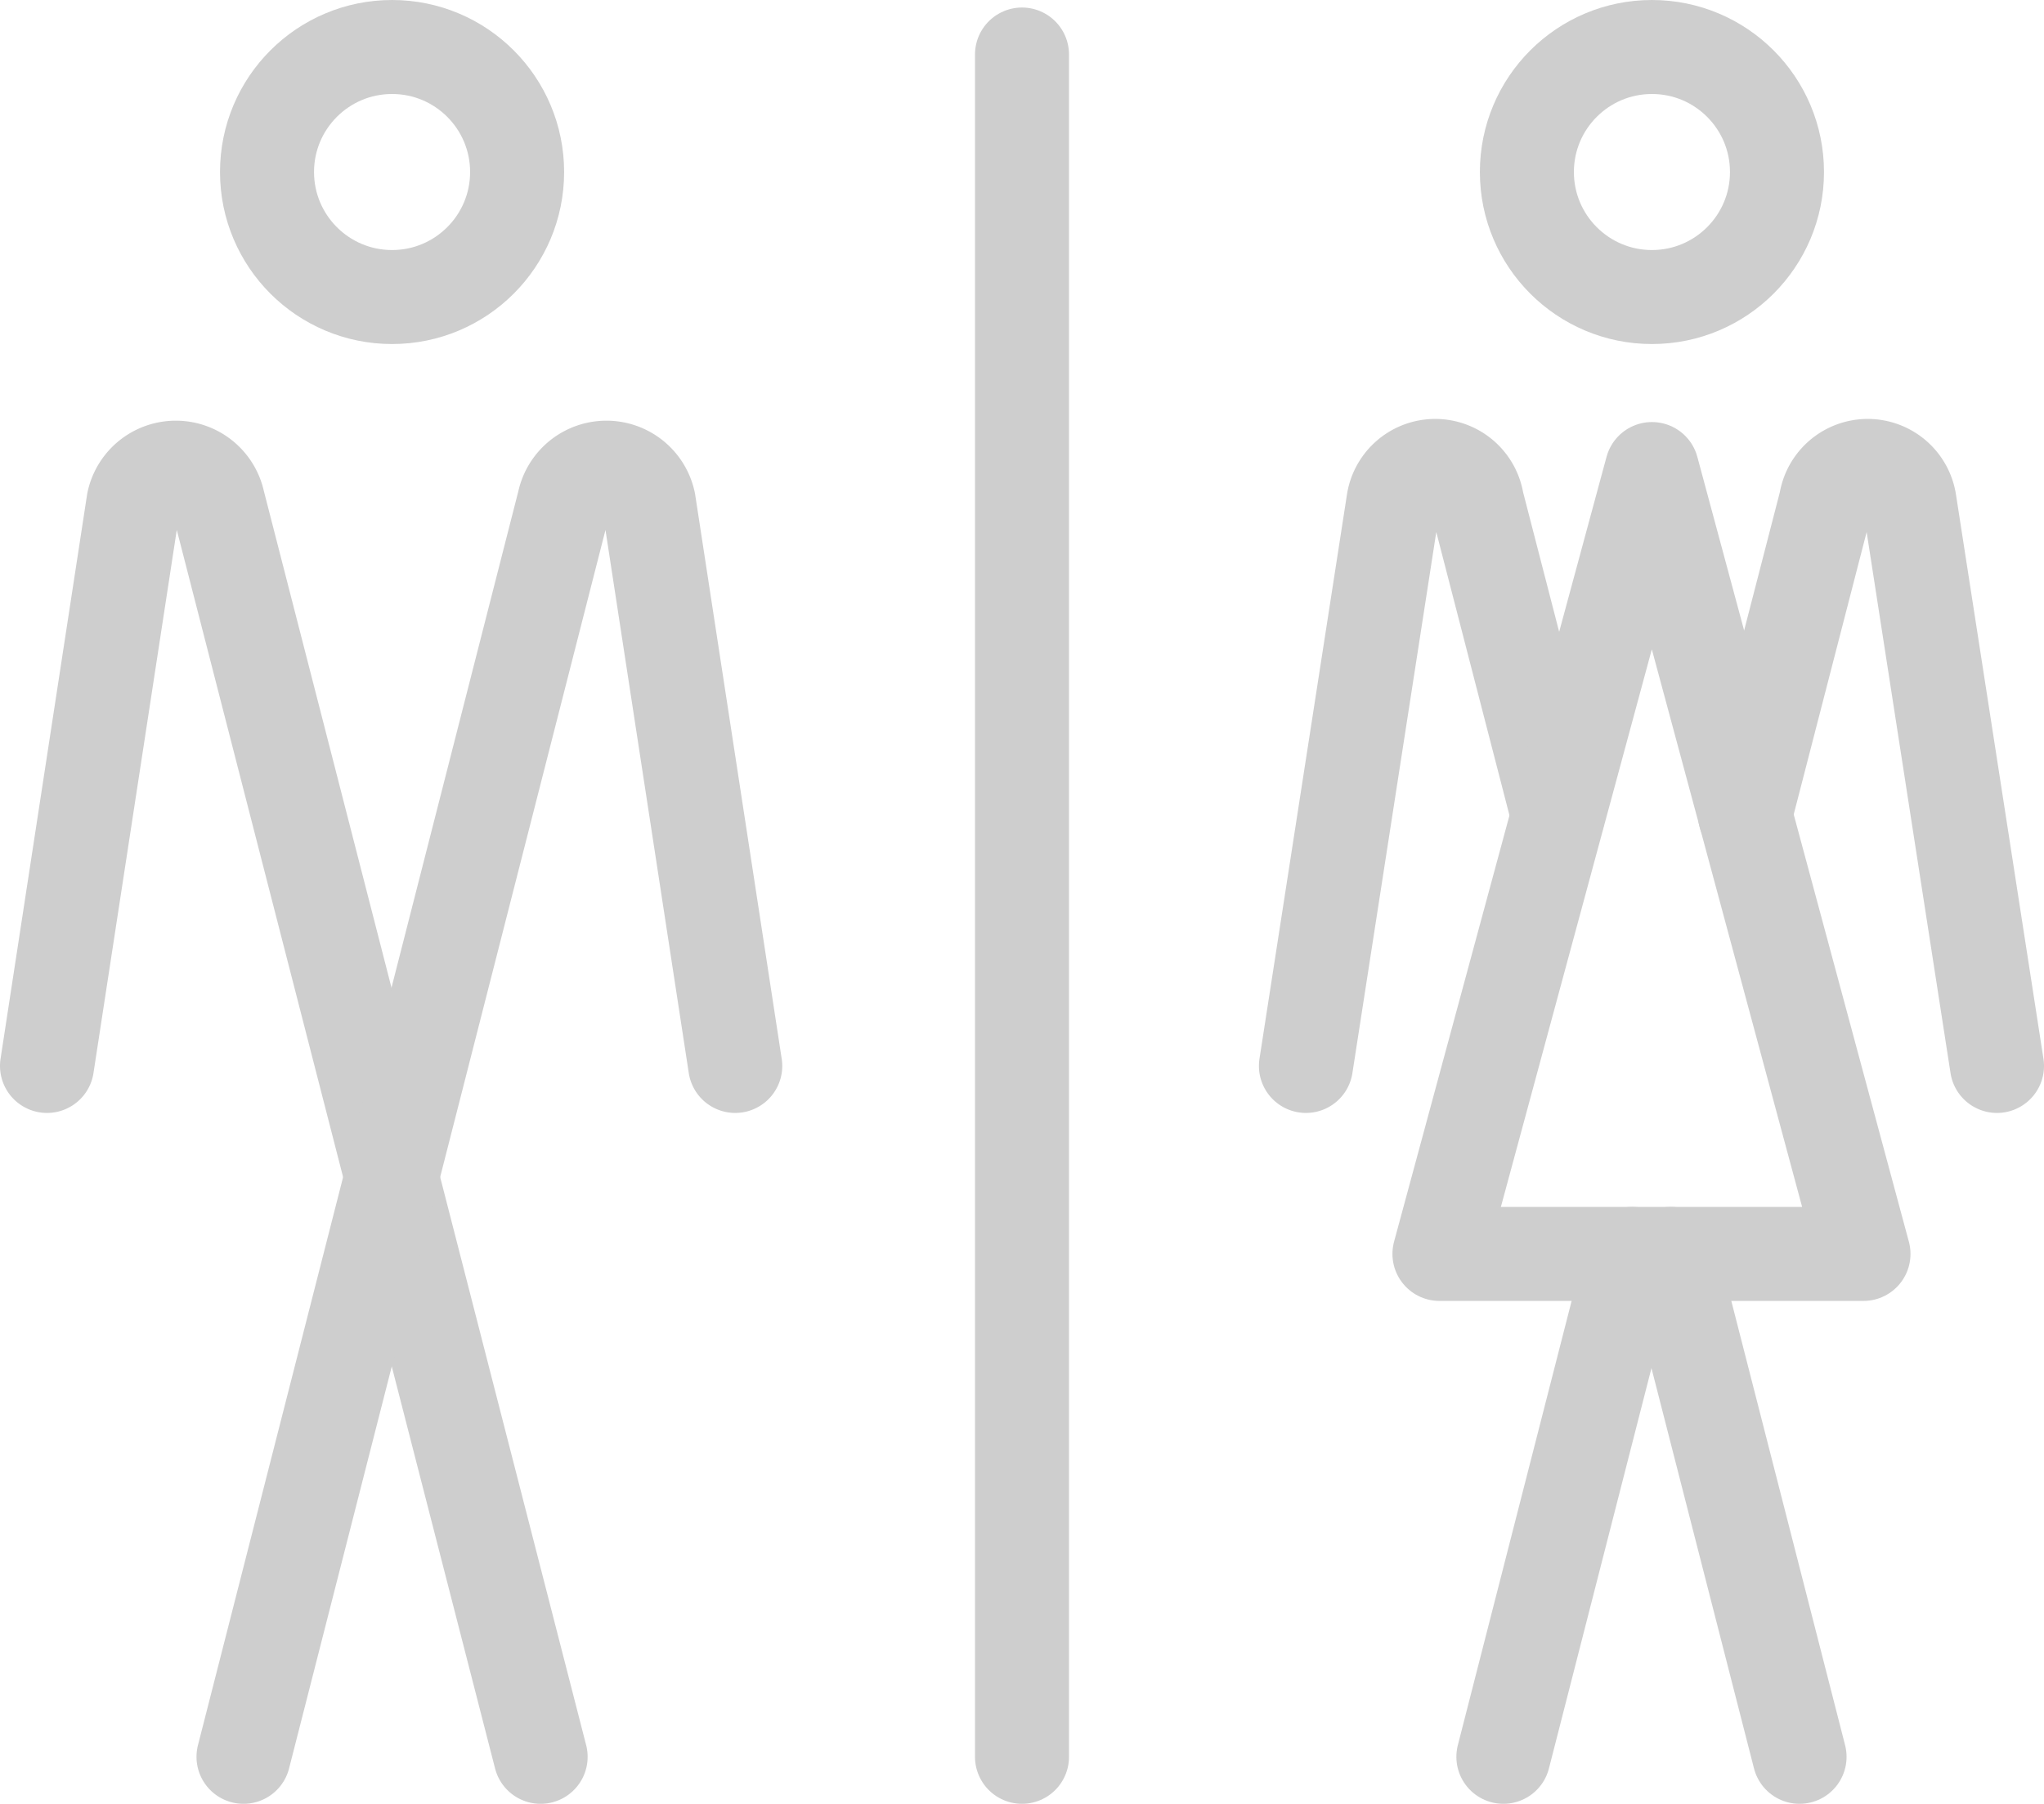 <svg xmlns="http://www.w3.org/2000/svg" viewBox="0 0 21.74 19.19"><defs><style>.cls-1{fill:none;stroke:#cecece;stroke-linecap:round;stroke-linejoin:round;}</style></defs><title>iconos</title><g id="Capa_2" data-name="Capa 2"><line class="cls-1" x1="10.87" y1="18.69" x2="10.87" y2="0.58"/><path class="cls-1" d="M5.75,18.69,2.32,5.34a.46.46,0,0,0-.9,0l-.92,6"/><path class="cls-1" d="M2.59,18.69,6,5.34a.46.46,0,0,1,.9,0l.92,6"/><circle class="cls-1" cx="4.17" cy="1.83" r="1.33"/><path class="cls-1" d="M16.57,8.67l-.86-3.33a.45.45,0,0,0-.89,0l-.93,6"/><line class="cls-1" x1="19.14" y1="18.69" x2="17.77" y2="13.34"/><path class="cls-1" d="M18.56,8.67l.86-3.33a.45.45,0,0,1,.89,0l.93,6"/><line class="cls-1" x1="15.99" y1="18.69" x2="17.36" y2="13.34"/><circle class="cls-1" cx="17.57" cy="1.83" r="1.33"/><polygon class="cls-1" points="19.82 13.34 15.31 13.34 17.57 4.99 19.82 13.34"/></g></svg>